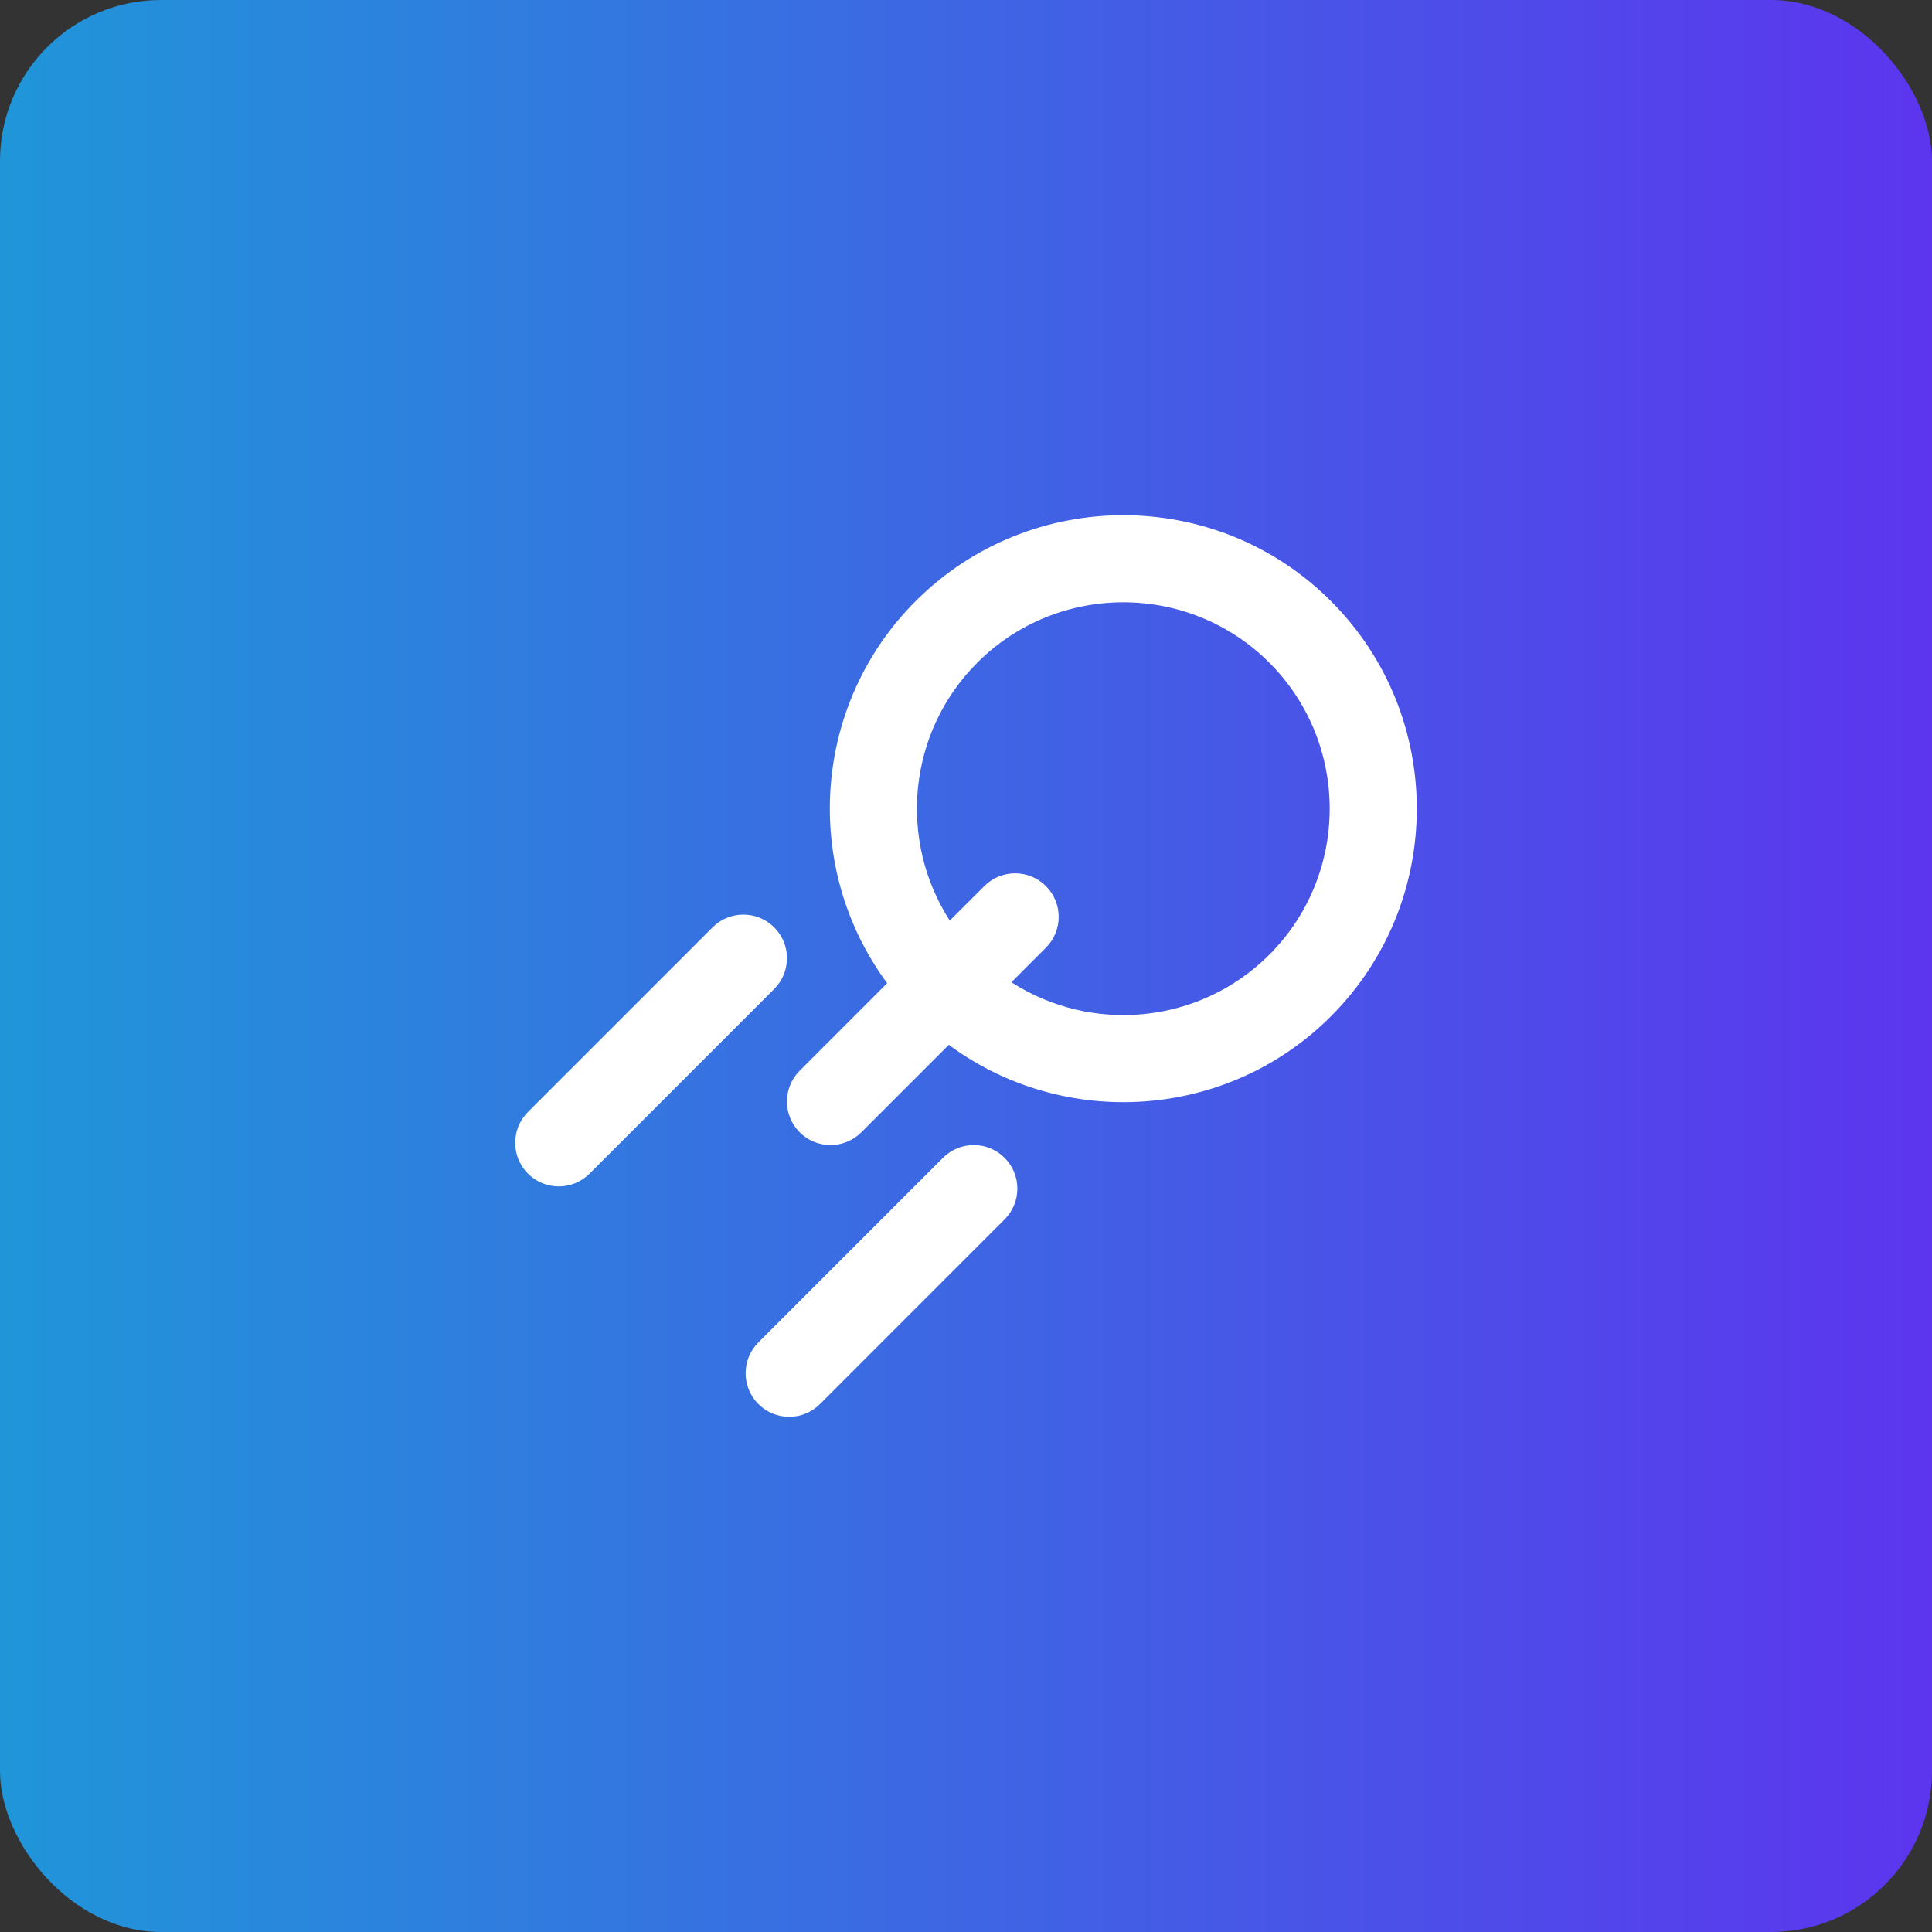<svg width="60" height="60" viewBox="0 0 60 60" fill="none" xmlns="http://www.w3.org/2000/svg">
<rect x="0" y="0" width="60" height="60" fill="#333333" stroke="none"/>
<rect width="60" height="60" rx="5" fill="url(#paint0_linear)"/>
<path d="M28.438 18.666C25.207 21.896 24.912 26.967 27.552 30.534L24.835 33.252C24.307 33.78 24.307 34.636 24.835 35.165C25.363 35.693 26.22 35.693 26.749 35.165L29.466 32.448C33.032 35.088 38.103 34.793 41.333 31.562C44.889 28.007 44.889 22.222 41.333 18.667C37.778 15.111 31.992 15.111 28.438 18.666ZM39.42 29.649C37.248 31.821 33.892 32.106 31.41 30.504L32.482 29.431C33.01 28.903 33.01 28.046 32.482 27.518C31.954 26.989 31.097 26.989 30.569 27.518L29.496 28.59C27.894 26.107 28.179 22.752 30.351 20.58C32.851 18.079 36.92 18.079 39.42 20.58C41.92 23.08 41.92 27.149 39.42 29.649ZM31.198 35.957C31.727 36.485 31.727 37.342 31.198 37.87L25.465 43.604C24.937 44.132 24.081 44.132 23.552 43.604C23.024 43.076 23.024 42.219 23.552 41.69L29.285 35.957C29.814 35.429 30.67 35.429 31.198 35.957ZM16.396 36.448C15.868 35.92 15.868 35.063 16.396 34.534L22.13 28.8C22.658 28.272 23.515 28.272 24.043 28.8C24.572 29.328 24.572 30.185 24.043 30.714L18.31 36.448C17.781 36.977 16.925 36.977 16.396 36.448Z" fill="white"/>
<defs>
<linearGradient id="paint0_linear" x1="1.19587e-06" y1="60.262" x2="60" y2="60.261" gradientUnits="userSpaceOnUse">
<stop stop-color="#2096D9"/>
<stop offset="1" stop-color="#5C35EE"/>
</linearGradient>
</defs>
</svg>
